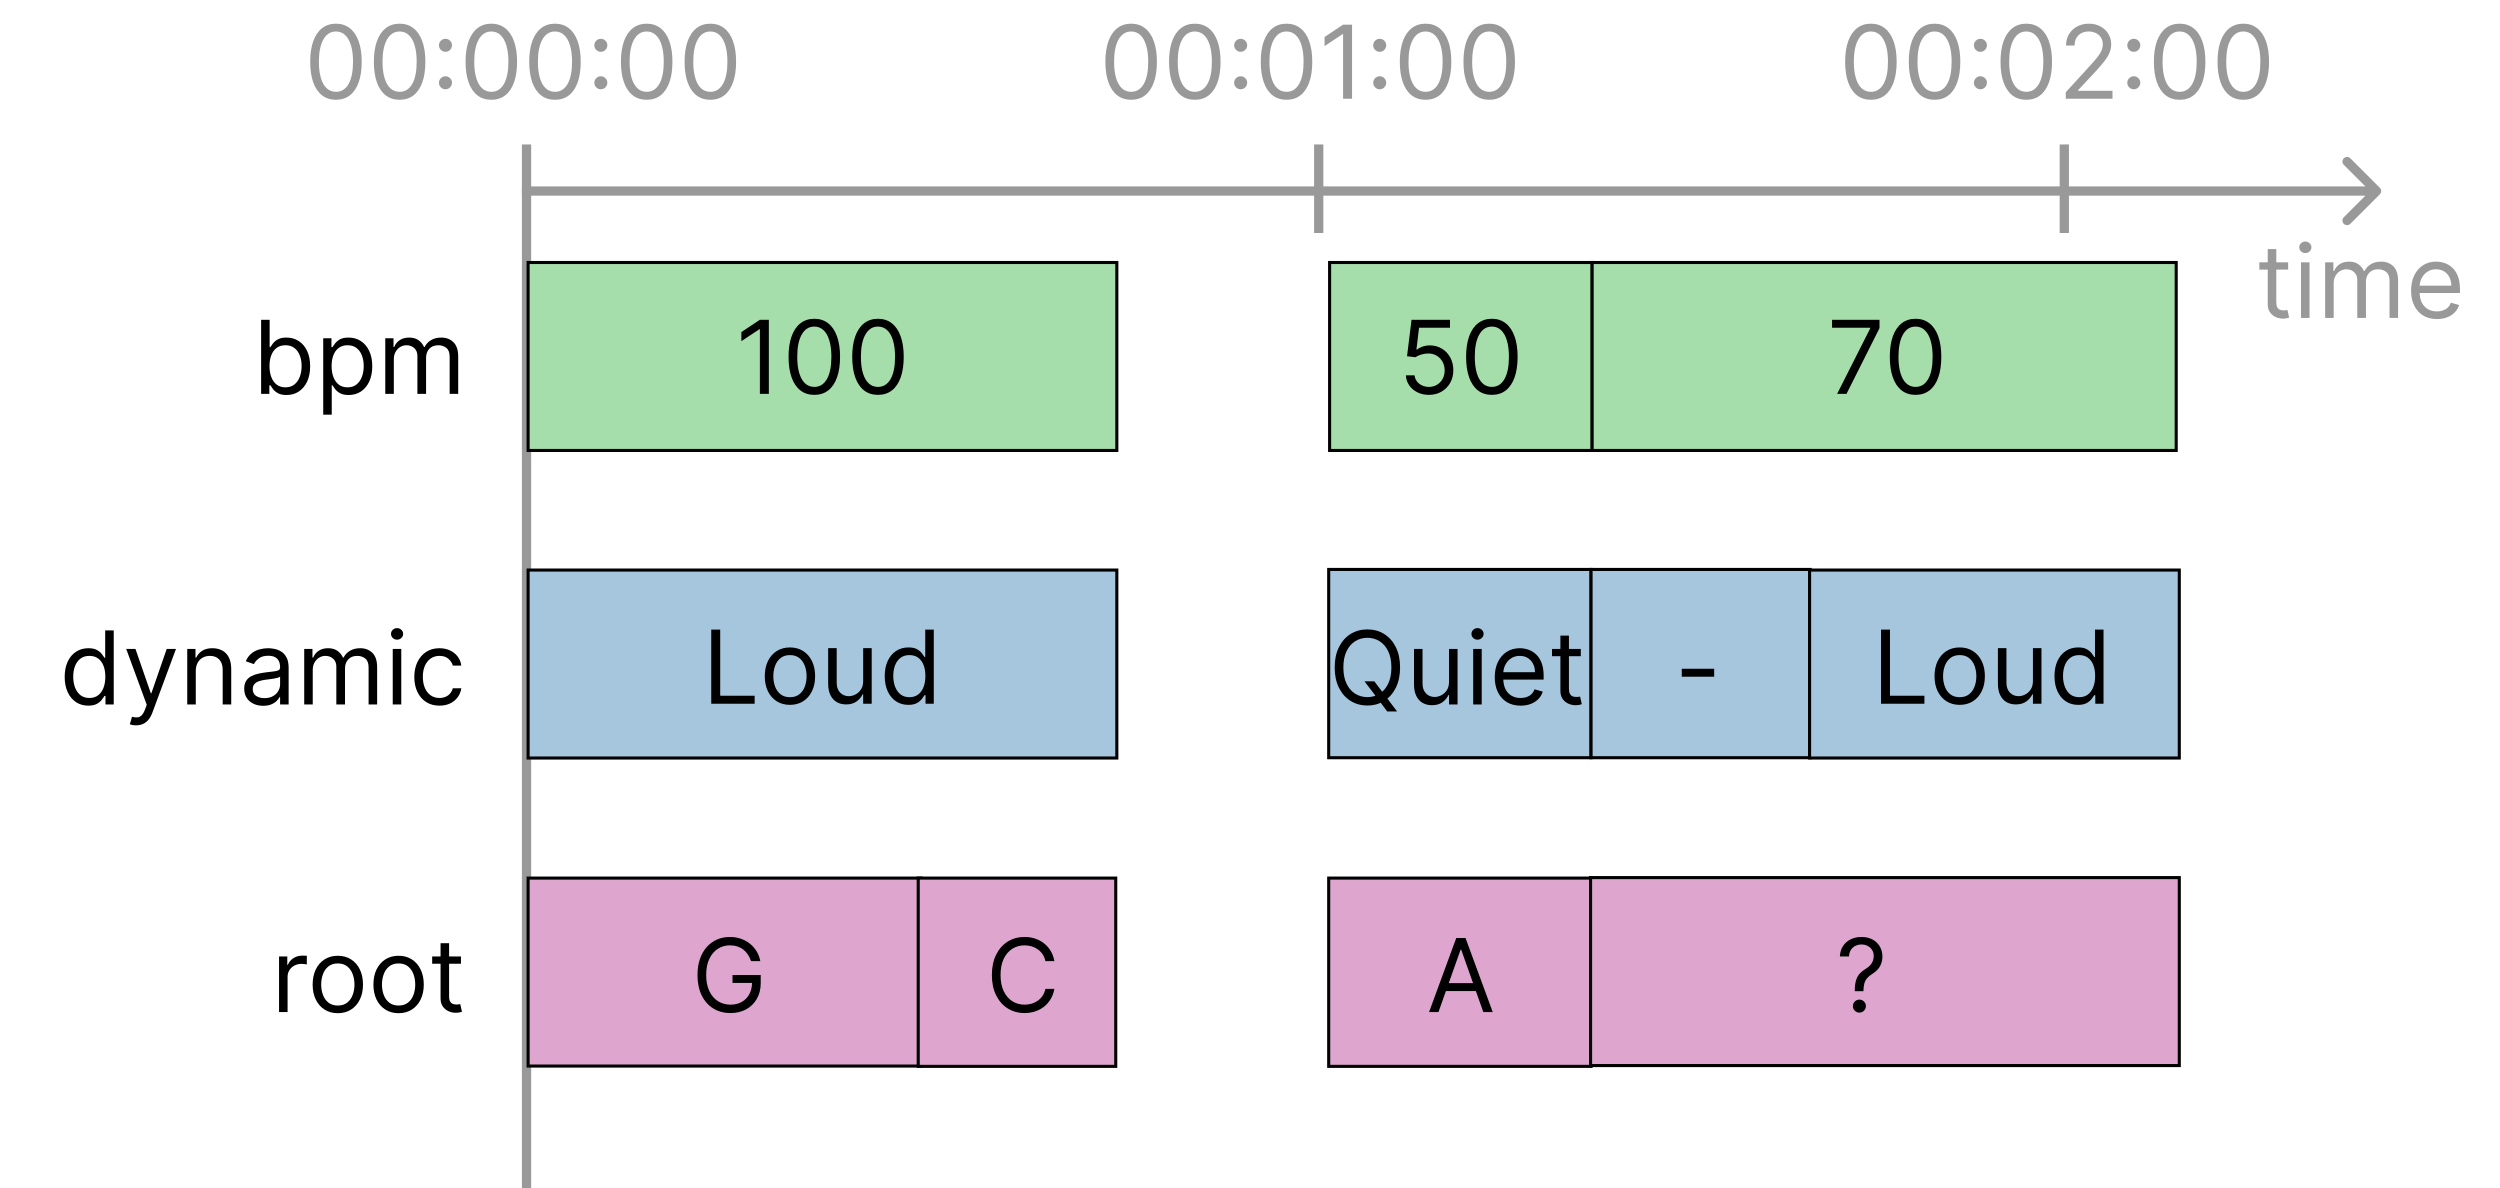 <svg width="810" height="385" viewBox="0 0 810 385" fill="none" xmlns="http://www.w3.org/2000/svg">
<path d="M771.061 62.963C771.646 62.377 771.646 61.427 771.061 60.841L761.515 51.295C760.929 50.71 759.979 50.71 759.393 51.295C758.808 51.881 758.808 52.831 759.393 53.417L767.879 61.902L759.393 70.387C758.808 70.973 758.808 71.923 759.393 72.509C759.979 73.094 760.929 73.094 761.515 72.509L771.061 62.963ZM169.098 63.402L770 63.402V60.402L169.098 60.402V63.402Z" fill="#999999"/>
<path d="M741.359 85V87.344H732.031V85H741.359ZM734.75 80.688H737.516V97.844C737.516 98.625 737.629 99.211 737.855 99.602C738.09 99.984 738.387 100.242 738.746 100.375C739.113 100.5 739.5 100.562 739.906 100.562C740.211 100.562 740.461 100.547 740.656 100.516C740.852 100.477 741.008 100.445 741.125 100.422L741.688 102.906C741.5 102.977 741.238 103.047 740.902 103.117C740.566 103.195 740.141 103.234 739.625 103.234C738.844 103.234 738.078 103.066 737.328 102.73C736.586 102.395 735.969 101.883 735.477 101.195C734.992 100.508 734.75 99.641 734.75 98.594V80.688ZM745.52 103V85H748.285V103H745.52ZM746.926 82C746.387 82 745.922 81.816 745.531 81.449C745.148 81.082 744.957 80.641 744.957 80.125C744.957 79.609 745.148 79.168 745.531 78.801C745.922 78.434 746.387 78.25 746.926 78.25C747.465 78.25 747.926 78.434 748.309 78.801C748.699 79.168 748.895 79.609 748.895 80.125C748.895 80.641 748.699 81.082 748.309 81.449C747.926 81.816 747.465 82 746.926 82ZM753.351 103V85H756.022V87.812H756.257C756.632 86.852 757.237 86.106 758.073 85.574C758.909 85.035 759.913 84.766 761.085 84.766C762.272 84.766 763.261 85.035 764.05 85.574C764.847 86.106 765.468 86.852 765.913 87.812H766.101C766.562 86.883 767.253 86.144 768.175 85.598C769.097 85.043 770.202 84.766 771.491 84.766C773.101 84.766 774.417 85.269 775.44 86.277C776.464 87.277 776.976 88.836 776.976 90.953V103H774.21V90.953C774.21 89.625 773.847 88.676 773.12 88.106C772.394 87.535 771.538 87.25 770.554 87.25C769.288 87.25 768.308 87.633 767.612 88.398C766.917 89.156 766.569 90.117 766.569 91.281V103H763.757V90.672C763.757 89.648 763.425 88.824 762.761 88.199C762.097 87.566 761.241 87.25 760.194 87.25C759.476 87.25 758.804 87.441 758.179 87.824C757.562 88.207 757.062 88.738 756.679 89.418C756.304 90.09 756.116 90.867 756.116 91.75V103H753.351ZM789.579 103.375C787.845 103.375 786.349 102.992 785.091 102.227C783.841 101.453 782.876 100.375 782.196 98.992C781.524 97.602 781.188 95.984 781.188 94.141C781.188 92.297 781.524 90.672 782.196 89.266C782.876 87.852 783.821 86.75 785.032 85.961C786.251 85.164 787.673 84.766 789.298 84.766C790.235 84.766 791.161 84.922 792.075 85.234C792.989 85.547 793.821 86.055 794.571 86.758C795.321 87.453 795.919 88.375 796.364 89.523C796.81 90.672 797.032 92.086 797.032 93.766V94.938H783.157V92.547H794.22C794.22 91.531 794.017 90.625 793.61 89.828C793.212 89.031 792.642 88.402 791.899 87.941C791.165 87.481 790.298 87.25 789.298 87.25C788.196 87.25 787.243 87.523 786.438 88.07C785.642 88.609 785.028 89.312 784.599 90.18C784.169 91.047 783.954 91.977 783.954 92.969V94.562C783.954 95.922 784.188 97.074 784.657 98.019C785.134 98.957 785.794 99.672 786.638 100.164C787.481 100.648 788.462 100.891 789.579 100.891C790.306 100.891 790.962 100.789 791.548 100.586C792.142 100.375 792.653 100.063 793.083 99.648C793.513 99.227 793.845 98.703 794.079 98.078L796.751 98.828C796.47 99.734 795.997 100.531 795.333 101.219C794.669 101.898 793.849 102.43 792.872 102.812C791.896 103.188 790.798 103.375 789.579 103.375Z" fill="#999999"/>
<path d="M108.85 32.328C107.084 32.328 105.58 31.848 104.338 30.887C103.096 29.918 102.146 28.516 101.49 26.68C100.834 24.836 100.506 22.609 100.506 20C100.506 17.406 100.834 15.191 101.49 13.355C102.154 11.512 103.107 10.105 104.35 9.137C105.6 8.16 107.1 7.672 108.85 7.672C110.6 7.672 112.096 8.16 113.338 9.137C114.588 10.105 115.541 11.512 116.197 13.355C116.861 15.191 117.193 17.406 117.193 20C117.193 22.609 116.865 24.836 116.209 26.68C115.553 28.516 114.604 29.918 113.361 30.887C112.119 31.848 110.615 32.328 108.85 32.328ZM108.85 29.75C110.6 29.75 111.959 28.906 112.928 27.219C113.896 25.531 114.381 23.125 114.381 20C114.381 17.922 114.158 16.152 113.713 14.691C113.275 13.23 112.643 12.117 111.814 11.352C110.994 10.586 110.006 10.203 108.85 10.203C107.115 10.203 105.76 11.059 104.783 12.77C103.807 14.473 103.318 16.883 103.318 20C103.318 22.078 103.537 23.844 103.975 25.297C104.412 26.75 105.041 27.855 105.861 28.613C106.689 29.371 107.686 29.75 108.85 29.75ZM129.475 32.328C127.709 32.328 126.205 31.848 124.963 30.887C123.721 29.918 122.771 28.516 122.115 26.68C121.459 24.836 121.131 22.609 121.131 20C121.131 17.406 121.459 15.191 122.115 13.355C122.779 11.512 123.732 10.105 124.975 9.137C126.225 8.16 127.725 7.672 129.475 7.672C131.225 7.672 132.721 8.16 133.963 9.137C135.213 10.105 136.166 11.512 136.822 13.355C137.486 15.191 137.818 17.406 137.818 20C137.818 22.609 137.49 24.836 136.834 26.68C136.178 28.516 135.229 29.918 133.986 30.887C132.744 31.848 131.24 32.328 129.475 32.328ZM129.475 29.75C131.225 29.75 132.584 28.906 133.553 27.219C134.521 25.531 135.006 23.125 135.006 20C135.006 17.922 134.783 16.152 134.338 14.691C133.9 13.23 133.268 12.117 132.439 11.352C131.619 10.586 130.631 10.203 129.475 10.203C127.74 10.203 126.385 11.059 125.408 12.77C124.432 14.473 123.943 16.883 123.943 20C123.943 22.078 124.162 23.844 124.6 25.297C125.037 26.75 125.666 27.855 126.486 28.613C127.314 29.371 128.311 29.75 129.475 29.75ZM144.334 28.93C143.756 28.93 143.26 28.723 142.846 28.309C142.432 27.895 142.225 27.398 142.225 26.82C142.225 26.242 142.432 25.746 142.846 25.332C143.26 24.918 143.756 24.711 144.334 24.711C144.912 24.711 145.408 24.918 145.822 25.332C146.236 25.746 146.443 26.242 146.443 26.82C146.443 27.203 146.346 27.555 146.15 27.875C145.963 28.195 145.709 28.453 145.389 28.648C145.076 28.836 144.725 28.93 144.334 28.93ZM144.334 16.789C143.756 16.789 143.26 16.582 142.846 16.168C142.432 15.754 142.225 15.258 142.225 14.68C142.225 14.102 142.432 13.605 142.846 13.191C143.26 12.777 143.756 12.57 144.334 12.57C144.912 12.57 145.408 12.777 145.822 13.191C146.236 13.605 146.443 14.102 146.443 14.68C146.443 15.062 146.346 15.414 146.15 15.734C145.963 16.055 145.709 16.312 145.389 16.508C145.076 16.695 144.725 16.789 144.334 16.789ZM159.188 32.328C157.422 32.328 155.918 31.848 154.676 30.887C153.434 29.918 152.484 28.516 151.828 26.68C151.172 24.836 150.844 22.609 150.844 20C150.844 17.406 151.172 15.191 151.828 13.355C152.492 11.512 153.445 10.105 154.688 9.137C155.938 8.16 157.438 7.672 159.188 7.672C160.938 7.672 162.434 8.16 163.676 9.137C164.926 10.105 165.879 11.512 166.535 13.355C167.199 15.191 167.531 17.406 167.531 20C167.531 22.609 167.203 24.836 166.547 26.68C165.891 28.516 164.941 29.918 163.699 30.887C162.457 31.848 160.953 32.328 159.188 32.328ZM159.188 29.75C160.938 29.75 162.297 28.906 163.266 27.219C164.234 25.531 164.719 23.125 164.719 20C164.719 17.922 164.496 16.152 164.051 14.691C163.613 13.23 162.98 12.117 162.152 11.352C161.332 10.586 160.344 10.203 159.188 10.203C157.453 10.203 156.098 11.059 155.121 12.77C154.145 14.473 153.656 16.883 153.656 20C153.656 22.078 153.875 23.844 154.313 25.297C154.75 26.75 155.379 27.855 156.199 28.613C157.027 29.371 158.023 29.75 159.188 29.75ZM179.812 32.328C178.047 32.328 176.543 31.848 175.301 30.887C174.059 29.918 173.109 28.516 172.453 26.68C171.797 24.836 171.469 22.609 171.469 20C171.469 17.406 171.797 15.191 172.453 13.355C173.117 11.512 174.07 10.105 175.313 9.137C176.563 8.16 178.063 7.672 179.812 7.672C181.563 7.672 183.059 8.16 184.301 9.137C185.551 10.105 186.504 11.512 187.16 13.355C187.824 15.191 188.156 17.406 188.156 20C188.156 22.609 187.828 24.836 187.172 26.68C186.516 28.516 185.566 29.918 184.324 30.887C183.082 31.848 181.578 32.328 179.812 32.328ZM179.812 29.75C181.563 29.75 182.922 28.906 183.891 27.219C184.859 25.531 185.344 23.125 185.344 20C185.344 17.922 185.121 16.152 184.676 14.691C184.238 13.23 183.605 12.117 182.777 11.352C181.957 10.586 180.969 10.203 179.812 10.203C178.078 10.203 176.723 11.059 175.746 12.77C174.77 14.473 174.281 16.883 174.281 20C174.281 22.078 174.5 23.844 174.938 25.297C175.375 26.75 176.004 27.855 176.824 28.613C177.652 29.371 178.648 29.75 179.812 29.75ZM194.672 28.93C194.094 28.93 193.598 28.723 193.184 28.309C192.77 27.895 192.563 27.398 192.563 26.82C192.563 26.242 192.77 25.746 193.184 25.332C193.598 24.918 194.094 24.711 194.672 24.711C195.25 24.711 195.746 24.918 196.16 25.332C196.574 25.746 196.781 26.242 196.781 26.82C196.781 27.203 196.684 27.555 196.488 27.875C196.301 28.195 196.047 28.453 195.727 28.648C195.414 28.836 195.063 28.93 194.672 28.93ZM194.672 16.789C194.094 16.789 193.598 16.582 193.184 16.168C192.77 15.754 192.563 15.258 192.563 14.68C192.563 14.102 192.77 13.605 193.184 13.191C193.598 12.777 194.094 12.57 194.672 12.57C195.25 12.57 195.746 12.777 196.16 13.191C196.574 13.605 196.781 14.102 196.781 14.68C196.781 15.062 196.684 15.414 196.488 15.734C196.301 16.055 196.047 16.312 195.727 16.508C195.414 16.695 195.063 16.789 194.672 16.789ZM209.525 32.328C207.76 32.328 206.256 31.848 205.014 30.887C203.771 29.918 202.822 28.516 202.166 26.68C201.51 24.836 201.182 22.609 201.182 20C201.182 17.406 201.51 15.191 202.166 13.355C202.83 11.512 203.783 10.105 205.025 9.137C206.275 8.16 207.775 7.672 209.525 7.672C211.275 7.672 212.771 8.16 214.014 9.137C215.264 10.105 216.217 11.512 216.873 13.355C217.537 15.191 217.869 17.406 217.869 20C217.869 22.609 217.541 24.836 216.885 26.68C216.229 28.516 215.279 29.918 214.037 30.887C212.795 31.848 211.291 32.328 209.525 32.328ZM209.525 29.75C211.275 29.75 212.635 28.906 213.604 27.219C214.572 25.531 215.057 23.125 215.057 20C215.057 17.922 214.834 16.152 214.389 14.691C213.951 13.23 213.318 12.117 212.49 11.352C211.67 10.586 210.682 10.203 209.525 10.203C207.791 10.203 206.436 11.059 205.459 12.77C204.482 14.473 203.994 16.883 203.994 20C203.994 22.078 204.213 23.844 204.65 25.297C205.088 26.75 205.717 27.855 206.537 28.613C207.365 29.371 208.361 29.75 209.525 29.75ZM230.15 32.328C228.385 32.328 226.881 31.848 225.639 30.887C224.396 29.918 223.447 28.516 222.791 26.68C222.135 24.836 221.807 22.609 221.807 20C221.807 17.406 222.135 15.191 222.791 13.355C223.455 11.512 224.408 10.105 225.65 9.137C226.9 8.16 228.4 7.672 230.15 7.672C231.9 7.672 233.396 8.16 234.639 9.137C235.889 10.105 236.842 11.512 237.498 13.355C238.162 15.191 238.494 17.406 238.494 20C238.494 22.609 238.166 24.836 237.51 26.68C236.854 28.516 235.904 29.918 234.662 30.887C233.42 31.848 231.916 32.328 230.15 32.328ZM230.15 29.75C231.9 29.75 233.26 28.906 234.229 27.219C235.197 25.531 235.682 23.125 235.682 20C235.682 17.922 235.459 16.152 235.014 14.691C234.576 13.23 233.943 12.117 233.115 11.352C232.295 10.586 231.307 10.203 230.15 10.203C228.416 10.203 227.061 11.059 226.084 12.77C225.107 14.473 224.619 16.883 224.619 20C224.619 22.078 224.838 23.844 225.275 25.297C225.713 26.75 226.342 27.855 227.162 28.613C227.99 29.371 228.986 29.75 230.15 29.75Z" fill="#999999"/>
<path d="M366.492 32.328C364.727 32.328 363.223 31.848 361.98 30.887C360.738 29.918 359.789 28.516 359.133 26.68C358.477 24.836 358.148 22.609 358.148 20C358.148 17.406 358.477 15.191 359.133 13.355C359.797 11.512 360.75 10.105 361.992 9.137C363.242 8.16 364.742 7.672 366.492 7.672C368.242 7.672 369.738 8.16 370.98 9.137C372.23 10.105 373.184 11.512 373.84 13.355C374.504 15.191 374.836 17.406 374.836 20C374.836 22.609 374.508 24.836 373.852 26.68C373.195 28.516 372.246 29.918 371.004 30.887C369.762 31.848 368.258 32.328 366.492 32.328ZM366.492 29.75C368.242 29.75 369.602 28.906 370.57 27.219C371.539 25.531 372.023 23.125 372.023 20C372.023 17.922 371.801 16.152 371.355 14.691C370.918 13.23 370.285 12.117 369.457 11.352C368.637 10.586 367.648 10.203 366.492 10.203C364.758 10.203 363.402 11.059 362.426 12.77C361.449 14.473 360.961 16.883 360.961 20C360.961 22.078 361.18 23.844 361.617 25.297C362.055 26.75 362.684 27.855 363.504 28.613C364.332 29.371 365.328 29.75 366.492 29.75ZM387.117 32.328C385.352 32.328 383.848 31.848 382.605 30.887C381.363 29.918 380.414 28.516 379.758 26.68C379.102 24.836 378.773 22.609 378.773 20C378.773 17.406 379.102 15.191 379.758 13.355C380.422 11.512 381.375 10.105 382.617 9.137C383.867 8.16 385.367 7.672 387.117 7.672C388.867 7.672 390.363 8.16 391.605 9.137C392.855 10.105 393.809 11.512 394.465 13.355C395.129 15.191 395.461 17.406 395.461 20C395.461 22.609 395.133 24.836 394.477 26.68C393.82 28.516 392.871 29.918 391.629 30.887C390.387 31.848 388.883 32.328 387.117 32.328ZM387.117 29.75C388.867 29.75 390.227 28.906 391.195 27.219C392.164 25.531 392.648 23.125 392.648 20C392.648 17.922 392.426 16.152 391.98 14.691C391.543 13.23 390.91 12.117 390.082 11.352C389.262 10.586 388.273 10.203 387.117 10.203C385.383 10.203 384.027 11.059 383.051 12.77C382.074 14.473 381.586 16.883 381.586 20C381.586 22.078 381.805 23.844 382.242 25.297C382.68 26.75 383.309 27.855 384.129 28.613C384.957 29.371 385.953 29.75 387.117 29.75ZM401.977 28.93C401.398 28.93 400.902 28.723 400.488 28.309C400.074 27.895 399.867 27.398 399.867 26.82C399.867 26.242 400.074 25.746 400.488 25.332C400.902 24.918 401.398 24.711 401.977 24.711C402.555 24.711 403.051 24.918 403.465 25.332C403.879 25.746 404.086 26.242 404.086 26.82C404.086 27.203 403.988 27.555 403.793 27.875C403.605 28.195 403.352 28.453 403.031 28.648C402.719 28.836 402.367 28.93 401.977 28.93ZM401.977 16.789C401.398 16.789 400.902 16.582 400.488 16.168C400.074 15.754 399.867 15.258 399.867 14.68C399.867 14.102 400.074 13.605 400.488 13.191C400.902 12.777 401.398 12.57 401.977 12.57C402.555 12.57 403.051 12.777 403.465 13.191C403.879 13.605 404.086 14.102 404.086 14.68C404.086 15.062 403.988 15.414 403.793 15.734C403.605 16.055 403.352 16.312 403.031 16.508C402.719 16.695 402.367 16.789 401.977 16.789ZM416.83 32.328C415.064 32.328 413.561 31.848 412.318 30.887C411.076 29.918 410.127 28.516 409.471 26.68C408.814 24.836 408.486 22.609 408.486 20C408.486 17.406 408.814 15.191 409.471 13.355C410.135 11.512 411.088 10.105 412.33 9.137C413.58 8.16 415.08 7.672 416.83 7.672C418.58 7.672 420.076 8.16 421.318 9.137C422.568 10.105 423.521 11.512 424.178 13.355C424.842 15.191 425.174 17.406 425.174 20C425.174 22.609 424.846 24.836 424.189 26.68C423.533 28.516 422.584 29.918 421.342 30.887C420.1 31.848 418.596 32.328 416.83 32.328ZM416.83 29.75C418.58 29.75 419.939 28.906 420.908 27.219C421.877 25.531 422.361 23.125 422.361 20C422.361 17.922 422.139 16.152 421.693 14.691C421.256 13.23 420.623 12.117 419.795 11.352C418.975 10.586 417.986 10.203 416.83 10.203C415.096 10.203 413.74 11.059 412.764 12.77C411.787 14.473 411.299 16.883 411.299 20C411.299 22.078 411.518 23.844 411.955 25.297C412.393 26.75 413.021 27.855 413.842 28.613C414.67 29.371 415.666 29.75 416.83 29.75ZM438.064 8V32H435.158V11.047H435.018L429.158 14.938V11.984L435.158 8H438.064ZM447.029 28.93C446.451 28.93 445.955 28.723 445.541 28.309C445.127 27.895 444.92 27.398 444.92 26.82C444.92 26.242 445.127 25.746 445.541 25.332C445.955 24.918 446.451 24.711 447.029 24.711C447.607 24.711 448.104 24.918 448.518 25.332C448.932 25.746 449.139 26.242 449.139 26.82C449.139 27.203 449.041 27.555 448.846 27.875C448.658 28.195 448.404 28.453 448.084 28.648C447.771 28.836 447.42 28.93 447.029 28.93ZM447.029 16.789C446.451 16.789 445.955 16.582 445.541 16.168C445.127 15.754 444.92 15.258 444.92 14.68C444.92 14.102 445.127 13.605 445.541 13.191C445.955 12.777 446.451 12.57 447.029 12.57C447.607 12.57 448.104 12.777 448.518 13.191C448.932 13.605 449.139 14.102 449.139 14.68C449.139 15.062 449.041 15.414 448.846 15.734C448.658 16.055 448.404 16.312 448.084 16.508C447.771 16.695 447.42 16.789 447.029 16.789ZM461.883 32.328C460.117 32.328 458.613 31.848 457.371 30.887C456.129 29.918 455.18 28.516 454.523 26.68C453.867 24.836 453.539 22.609 453.539 20C453.539 17.406 453.867 15.191 454.523 13.355C455.188 11.512 456.141 10.105 457.383 9.137C458.633 8.16 460.133 7.672 461.883 7.672C463.633 7.672 465.129 8.16 466.371 9.137C467.621 10.105 468.574 11.512 469.23 13.355C469.895 15.191 470.227 17.406 470.227 20C470.227 22.609 469.898 24.836 469.242 26.68C468.586 28.516 467.637 29.918 466.395 30.887C465.152 31.848 463.648 32.328 461.883 32.328ZM461.883 29.75C463.633 29.75 464.992 28.906 465.961 27.219C466.93 25.531 467.414 23.125 467.414 20C467.414 17.922 467.191 16.152 466.746 14.691C466.309 13.23 465.676 12.117 464.848 11.352C464.027 10.586 463.039 10.203 461.883 10.203C460.148 10.203 458.793 11.059 457.816 12.77C456.84 14.473 456.352 16.883 456.352 20C456.352 22.078 456.57 23.844 457.008 25.297C457.445 26.75 458.074 27.855 458.895 28.613C459.723 29.371 460.719 29.75 461.883 29.75ZM482.508 32.328C480.742 32.328 479.238 31.848 477.996 30.887C476.754 29.918 475.805 28.516 475.148 26.68C474.492 24.836 474.164 22.609 474.164 20C474.164 17.406 474.492 15.191 475.148 13.355C475.813 11.512 476.766 10.105 478.008 9.137C479.258 8.16 480.758 7.672 482.508 7.672C484.258 7.672 485.754 8.16 486.996 9.137C488.246 10.105 489.199 11.512 489.855 13.355C490.52 15.191 490.852 17.406 490.852 20C490.852 22.609 490.523 24.836 489.867 26.68C489.211 28.516 488.262 29.918 487.02 30.887C485.777 31.848 484.273 32.328 482.508 32.328ZM482.508 29.75C484.258 29.75 485.617 28.906 486.586 27.219C487.555 25.531 488.039 23.125 488.039 20C488.039 17.922 487.816 16.152 487.371 14.691C486.934 13.23 486.301 12.117 485.473 11.352C484.652 10.586 483.664 10.203 482.508 10.203C480.773 10.203 479.418 11.059 478.441 12.77C477.465 14.473 476.977 16.883 476.977 20C476.977 22.078 477.195 23.844 477.633 25.297C478.07 26.75 478.699 27.855 479.52 28.613C480.348 29.371 481.344 29.75 482.508 29.75Z" fill="#999999"/>
<path d="M606.172 32.328C604.406 32.328 602.902 31.848 601.66 30.887C600.418 29.918 599.469 28.516 598.813 26.68C598.156 24.836 597.828 22.609 597.828 20C597.828 17.406 598.156 15.191 598.813 13.355C599.477 11.512 600.43 10.105 601.672 9.137C602.922 8.16 604.422 7.672 606.172 7.672C607.922 7.672 609.418 8.16 610.66 9.137C611.91 10.105 612.863 11.512 613.52 13.355C614.184 15.191 614.516 17.406 614.516 20C614.516 22.609 614.188 24.836 613.531 26.68C612.875 28.516 611.926 29.918 610.684 30.887C609.441 31.848 607.938 32.328 606.172 32.328ZM606.172 29.75C607.922 29.75 609.281 28.906 610.25 27.219C611.219 25.531 611.703 23.125 611.703 20C611.703 17.922 611.48 16.152 611.035 14.691C610.598 13.23 609.965 12.117 609.137 11.352C608.316 10.586 607.328 10.203 606.172 10.203C604.438 10.203 603.082 11.059 602.105 12.77C601.129 14.473 600.641 16.883 600.641 20C600.641 22.078 600.859 23.844 601.297 25.297C601.734 26.75 602.363 27.855 603.184 28.613C604.012 29.371 605.008 29.75 606.172 29.75ZM626.797 32.328C625.031 32.328 623.527 31.848 622.285 30.887C621.043 29.918 620.094 28.516 619.438 26.68C618.781 24.836 618.453 22.609 618.453 20C618.453 17.406 618.781 15.191 619.438 13.355C620.102 11.512 621.055 10.105 622.297 9.137C623.547 8.16 625.047 7.672 626.797 7.672C628.547 7.672 630.043 8.16 631.285 9.137C632.535 10.105 633.488 11.512 634.145 13.355C634.809 15.191 635.141 17.406 635.141 20C635.141 22.609 634.813 24.836 634.156 26.68C633.5 28.516 632.551 29.918 631.309 30.887C630.066 31.848 628.563 32.328 626.797 32.328ZM626.797 29.75C628.547 29.75 629.906 28.906 630.875 27.219C631.844 25.531 632.328 23.125 632.328 20C632.328 17.922 632.105 16.152 631.66 14.691C631.223 13.23 630.59 12.117 629.762 11.352C628.941 10.586 627.953 10.203 626.797 10.203C625.063 10.203 623.707 11.059 622.73 12.77C621.754 14.473 621.266 16.883 621.266 20C621.266 22.078 621.484 23.844 621.922 25.297C622.359 26.75 622.988 27.855 623.809 28.613C624.637 29.371 625.633 29.75 626.797 29.75ZM641.656 28.93C641.078 28.93 640.582 28.723 640.168 28.309C639.754 27.895 639.547 27.398 639.547 26.82C639.547 26.242 639.754 25.746 640.168 25.332C640.582 24.918 641.078 24.711 641.656 24.711C642.234 24.711 642.73 24.918 643.145 25.332C643.559 25.746 643.766 26.242 643.766 26.82C643.766 27.203 643.668 27.555 643.473 27.875C643.285 28.195 643.031 28.453 642.711 28.648C642.398 28.836 642.047 28.93 641.656 28.93ZM641.656 16.789C641.078 16.789 640.582 16.582 640.168 16.168C639.754 15.754 639.547 15.258 639.547 14.68C639.547 14.102 639.754 13.605 640.168 13.191C640.582 12.777 641.078 12.57 641.656 12.57C642.234 12.57 642.73 12.777 643.145 13.191C643.559 13.605 643.766 14.102 643.766 14.68C643.766 15.062 643.668 15.414 643.473 15.734C643.285 16.055 643.031 16.312 642.711 16.508C642.398 16.695 642.047 16.789 641.656 16.789ZM656.51 32.328C654.744 32.328 653.24 31.848 651.998 30.887C650.756 29.918 649.807 28.516 649.15 26.68C648.494 24.836 648.166 22.609 648.166 20C648.166 17.406 648.494 15.191 649.15 13.355C649.814 11.512 650.768 10.105 652.01 9.137C653.26 8.16 654.76 7.672 656.51 7.672C658.26 7.672 659.756 8.16 660.998 9.137C662.248 10.105 663.201 11.512 663.857 13.355C664.521 15.191 664.854 17.406 664.854 20C664.854 22.609 664.525 24.836 663.869 26.68C663.213 28.516 662.264 29.918 661.021 30.887C659.779 31.848 658.275 32.328 656.51 32.328ZM656.51 29.75C658.26 29.75 659.619 28.906 660.588 27.219C661.557 25.531 662.041 23.125 662.041 20C662.041 17.922 661.818 16.152 661.373 14.691C660.936 13.23 660.303 12.117 659.475 11.352C658.654 10.586 657.666 10.203 656.51 10.203C654.775 10.203 653.42 11.059 652.443 12.77C651.467 14.473 650.979 16.883 650.979 20C650.979 22.078 651.197 23.844 651.635 25.297C652.072 26.75 652.701 27.855 653.521 28.613C654.35 29.371 655.346 29.75 656.51 29.75ZM669.307 32V29.891L677.229 21.219C678.158 20.203 678.924 19.32 679.525 18.57C680.127 17.812 680.572 17.102 680.861 16.438C681.158 15.766 681.307 15.062 681.307 14.328C681.307 13.484 681.104 12.754 680.697 12.137C680.299 11.52 679.752 11.043 679.057 10.707C678.361 10.371 677.58 10.203 676.713 10.203C675.791 10.203 674.986 10.395 674.299 10.777C673.619 11.152 673.092 11.68 672.717 12.359C672.35 13.039 672.166 13.836 672.166 14.75H669.4C669.4 13.344 669.725 12.109 670.373 11.047C671.021 9.984 671.904 9.156 673.021 8.562C674.146 7.969 675.408 7.672 676.807 7.672C678.213 7.672 679.459 7.969 680.545 8.562C681.631 9.156 682.482 9.957 683.1 10.965C683.717 11.973 684.025 13.094 684.025 14.328C684.025 15.211 683.865 16.074 683.545 16.918C683.232 17.754 682.686 18.688 681.904 19.719C681.131 20.742 680.057 21.992 678.682 23.469L673.291 29.234V29.422H684.447V32H669.307ZM691.35 28.93C690.771 28.93 690.275 28.723 689.861 28.309C689.447 27.895 689.24 27.398 689.24 26.82C689.24 26.242 689.447 25.746 689.861 25.332C690.275 24.918 690.771 24.711 691.35 24.711C691.928 24.711 692.424 24.918 692.838 25.332C693.252 25.746 693.459 26.242 693.459 26.82C693.459 27.203 693.361 27.555 693.166 27.875C692.979 28.195 692.725 28.453 692.404 28.648C692.092 28.836 691.74 28.93 691.35 28.93ZM691.35 16.789C690.771 16.789 690.275 16.582 689.861 16.168C689.447 15.754 689.24 15.258 689.24 14.68C689.24 14.102 689.447 13.605 689.861 13.191C690.275 12.777 690.771 12.57 691.35 12.57C691.928 12.57 692.424 12.777 692.838 13.191C693.252 13.605 693.459 14.102 693.459 14.68C693.459 15.062 693.361 15.414 693.166 15.734C692.979 16.055 692.725 16.312 692.404 16.508C692.092 16.695 691.74 16.789 691.35 16.789ZM706.203 32.328C704.438 32.328 702.934 31.848 701.691 30.887C700.449 29.918 699.5 28.516 698.844 26.68C698.188 24.836 697.859 22.609 697.859 20C697.859 17.406 698.188 15.191 698.844 13.355C699.508 11.512 700.461 10.105 701.703 9.137C702.953 8.16 704.453 7.672 706.203 7.672C707.953 7.672 709.449 8.16 710.691 9.137C711.941 10.105 712.895 11.512 713.551 13.355C714.215 15.191 714.547 17.406 714.547 20C714.547 22.609 714.219 24.836 713.563 26.68C712.906 28.516 711.957 29.918 710.715 30.887C709.473 31.848 707.969 32.328 706.203 32.328ZM706.203 29.75C707.953 29.75 709.313 28.906 710.281 27.219C711.25 25.531 711.734 23.125 711.734 20C711.734 17.922 711.512 16.152 711.066 14.691C710.629 13.23 709.996 12.117 709.168 11.352C708.348 10.586 707.359 10.203 706.203 10.203C704.469 10.203 703.113 11.059 702.137 12.77C701.16 14.473 700.672 16.883 700.672 20C700.672 22.078 700.891 23.844 701.328 25.297C701.766 26.75 702.395 27.855 703.215 28.613C704.043 29.371 705.039 29.75 706.203 29.75ZM726.828 32.328C725.063 32.328 723.559 31.848 722.316 30.887C721.074 29.918 720.125 28.516 719.469 26.68C718.813 24.836 718.484 22.609 718.484 20C718.484 17.406 718.813 15.191 719.469 13.355C720.133 11.512 721.086 10.105 722.328 9.137C723.578 8.16 725.078 7.672 726.828 7.672C728.578 7.672 730.074 8.16 731.316 9.137C732.566 10.105 733.52 11.512 734.176 13.355C734.84 15.191 735.172 17.406 735.172 20C735.172 22.609 734.844 24.836 734.188 26.68C733.531 28.516 732.582 29.918 731.34 30.887C730.098 31.848 728.594 32.328 726.828 32.328ZM726.828 29.75C728.578 29.75 729.938 28.906 730.906 27.219C731.875 25.531 732.359 23.125 732.359 20C732.359 17.922 732.137 16.152 731.691 14.691C731.254 13.23 730.621 12.117 729.793 11.352C728.973 10.586 727.984 10.203 726.828 10.203C725.094 10.203 723.738 11.059 722.762 12.77C721.785 14.473 721.297 16.883 721.297 20C721.297 22.078 721.516 23.844 721.953 25.297C722.391 26.75 723.02 27.855 723.84 28.613C724.668 29.371 725.664 29.75 726.828 29.75Z" fill="#999999"/>
<line x1="427.265" y1="46.804" x2="427.265" y2="75.49" stroke="#999999" stroke-width="3"/>
<line x1="668.833" y1="46.804" x2="668.833" y2="75.49" stroke="#999999" stroke-width="3"/>
<line x1="170.598" y1="46.804" x2="170.598" y2="385" stroke="#999999" stroke-width="3"/>
<rect x="171.108" y="85.049" width="190.745" height="60.902" fill="#A6DEAB" stroke="black"/>
<rect x="171.108" y="184.696" width="190.745" height="60.902" fill="#A6C6DE" stroke="black"/>
<rect x="430.5" y="184.5" width="85" height="61" fill="#A6C6DE" stroke="black"/>
<rect x="171.108" y="284.5" width="127.333" height="60.902" fill="#DEA6CE" stroke="black"/>
<rect x="297.5" y="284.5" width="64" height="61" fill="#DEA6CE" stroke="black"/>
<rect x="430.5" y="284.5" width="85" height="61" fill="#DEA6CE" stroke="black"/>
<rect x="515.343" y="284.343" width="190.745" height="60.902" fill="#DEA6CE" stroke="black"/>
<rect x="430.794" y="85.049" width="85.059" height="60.902" fill="#A6DEAB" stroke="black"/>
<rect x="515.853" y="85.049" width="189.235" height="60.902" fill="#A6DEAB" stroke="black"/>
<path d="M249.107 103.608V127.608H246.201V106.655H246.061L240.201 110.545V107.592L246.201 103.608H249.107ZM263.838 127.936C262.072 127.936 260.568 127.455 259.326 126.495C258.084 125.526 257.135 124.123 256.478 122.287C255.822 120.444 255.494 118.217 255.494 115.608C255.494 113.014 255.822 110.799 256.478 108.963C257.143 107.12 258.096 105.713 259.338 104.745C260.588 103.768 262.088 103.28 263.838 103.28C265.588 103.28 267.084 103.768 268.326 104.745C269.576 105.713 270.529 107.12 271.186 108.963C271.85 110.799 272.182 113.014 272.182 115.608C272.182 118.217 271.853 120.444 271.197 122.287C270.541 124.123 269.592 125.526 268.35 126.495C267.107 127.455 265.603 127.936 263.838 127.936ZM263.838 125.358C265.588 125.358 266.947 124.514 267.916 122.827C268.885 121.139 269.369 118.733 269.369 115.608C269.369 113.53 269.146 111.76 268.701 110.299C268.264 108.838 267.631 107.725 266.803 106.959C265.982 106.194 264.994 105.811 263.838 105.811C262.103 105.811 260.748 106.666 259.771 108.377C258.795 110.08 258.307 112.491 258.307 115.608C258.307 117.686 258.525 119.452 258.963 120.905C259.4 122.358 260.029 123.463 260.85 124.221C261.678 124.979 262.674 125.358 263.838 125.358ZM284.463 127.936C282.697 127.936 281.193 127.455 279.951 126.495C278.709 125.526 277.76 124.123 277.103 122.287C276.447 120.444 276.119 118.217 276.119 115.608C276.119 113.014 276.447 110.799 277.103 108.963C277.768 107.12 278.721 105.713 279.963 104.745C281.213 103.768 282.713 103.28 284.463 103.28C286.213 103.28 287.709 103.768 288.951 104.745C290.201 105.713 291.154 107.12 291.811 108.963C292.475 110.799 292.807 113.014 292.807 115.608C292.807 118.217 292.478 120.444 291.822 122.287C291.166 124.123 290.217 125.526 288.975 126.495C287.732 127.455 286.228 127.936 284.463 127.936ZM284.463 125.358C286.213 125.358 287.572 124.514 288.541 122.827C289.51 121.139 289.994 118.733 289.994 115.608C289.994 113.53 289.771 111.76 289.326 110.299C288.889 108.838 288.256 107.725 287.428 106.959C286.607 106.194 285.619 105.811 284.463 105.811C282.728 105.811 281.373 106.666 280.396 108.377C279.42 110.08 278.932 112.491 278.932 115.608C278.932 117.686 279.15 119.452 279.588 120.905C280.025 122.358 280.654 123.463 281.475 124.221C282.303 124.979 283.299 125.358 284.463 125.358Z" fill="black"/>
<path d="M462.957 127.936C461.582 127.936 460.344 127.662 459.242 127.116C458.14 126.569 457.258 125.819 456.594 124.866C455.93 123.912 455.566 122.827 455.504 121.608H458.316C458.426 122.694 458.918 123.592 459.793 124.303C460.676 125.006 461.73 125.358 462.957 125.358C463.941 125.358 464.816 125.127 465.582 124.666C466.355 124.205 466.961 123.573 467.398 122.768C467.844 121.955 468.066 121.037 468.066 120.014C468.066 118.967 467.836 118.034 467.375 117.213C466.922 116.385 466.297 115.733 465.5 115.256C464.703 114.78 463.793 114.537 462.769 114.53C462.035 114.522 461.281 114.635 460.508 114.87C459.734 115.096 459.098 115.389 458.598 115.748L455.879 115.42L457.332 103.608H469.801V106.186H459.769L458.926 113.264H459.066C459.558 112.873 460.176 112.549 460.918 112.291C461.66 112.034 462.433 111.905 463.238 111.905C464.707 111.905 466.015 112.256 467.164 112.959C468.32 113.655 469.226 114.608 469.883 115.819C470.547 117.03 470.879 118.412 470.879 119.967C470.879 121.498 470.535 122.866 469.848 124.069C469.168 125.264 468.23 126.209 467.035 126.905C465.84 127.592 464.48 127.936 462.957 127.936ZM483.362 127.936C481.597 127.936 480.093 127.455 478.85 126.495C477.608 125.526 476.659 124.123 476.003 122.287C475.347 120.444 475.018 118.217 475.018 115.608C475.018 113.014 475.347 110.799 476.003 108.963C476.667 107.12 477.62 105.713 478.862 104.745C480.112 103.768 481.612 103.28 483.362 103.28C485.112 103.28 486.608 103.768 487.85 104.745C489.1 105.713 490.054 107.12 490.71 108.963C491.374 110.799 491.706 113.014 491.706 115.608C491.706 118.217 491.378 120.444 490.722 122.287C490.065 124.123 489.116 125.526 487.874 126.495C486.632 127.455 485.128 127.936 483.362 127.936ZM483.362 125.358C485.112 125.358 486.472 124.514 487.44 122.827C488.409 121.139 488.893 118.733 488.893 115.608C488.893 113.53 488.671 111.76 488.225 110.299C487.788 108.838 487.155 107.725 486.327 106.959C485.507 106.194 484.518 105.811 483.362 105.811C481.628 105.811 480.272 106.666 479.296 108.377C478.319 110.08 477.831 112.491 477.831 115.608C477.831 117.686 478.05 119.452 478.487 120.905C478.925 122.358 479.554 123.463 480.374 124.221C481.202 124.979 482.198 125.358 483.362 125.358Z" fill="black"/>
<path d="M595.224 127.608L605.958 106.373V106.186H593.583V103.608H608.958V106.327L598.271 127.608H595.224ZM620.639 127.936C618.873 127.936 617.369 127.455 616.127 126.495C614.885 125.526 613.936 124.123 613.28 122.287C612.623 120.444 612.295 118.217 612.295 115.608C612.295 113.014 612.623 110.799 613.28 108.963C613.944 107.12 614.897 105.713 616.139 104.745C617.389 103.768 618.889 103.28 620.639 103.28C622.389 103.28 623.885 103.768 625.127 104.745C626.377 105.713 627.33 107.12 627.987 108.963C628.651 110.799 628.983 113.014 628.983 115.608C628.983 118.217 628.655 120.444 627.998 122.287C627.342 124.123 626.393 125.526 625.151 126.495C623.909 127.455 622.405 127.936 620.639 127.936ZM620.639 125.358C622.389 125.358 623.748 124.514 624.717 122.827C625.686 121.139 626.17 118.733 626.17 115.608C626.17 113.53 625.948 111.76 625.502 110.299C625.065 108.838 624.432 107.725 623.604 106.959C622.784 106.194 621.795 105.811 620.639 105.811C618.905 105.811 617.549 106.666 616.573 108.377C615.596 110.08 615.108 112.491 615.108 115.608C615.108 117.686 615.327 119.452 615.764 120.905C616.202 122.358 616.83 123.463 617.651 124.221C618.479 124.979 619.475 125.358 620.639 125.358Z" fill="black"/>
<path d="M84.6 127.608V103.608H87.365V112.467H87.6C87.803 112.155 88.084 111.756 88.443 111.272C88.811 110.78 89.334 110.342 90.014 109.959C90.701 109.569 91.631 109.373 92.803 109.373C94.318 109.373 95.654 109.752 96.811 110.51C97.967 111.268 98.869 112.342 99.517 113.733C100.166 115.123 100.49 116.764 100.49 118.655C100.49 120.561 100.166 122.213 99.517 123.612C98.869 125.002 97.971 126.08 96.822 126.846C95.674 127.604 94.35 127.983 92.85 127.983C91.693 127.983 90.767 127.791 90.072 127.409C89.377 127.018 88.842 126.577 88.467 126.084C88.092 125.584 87.803 125.17 87.6 124.842H87.271V127.608H84.6ZM87.318 118.608C87.318 119.967 87.517 121.166 87.916 122.205C88.314 123.237 88.896 124.045 89.662 124.631C90.428 125.209 91.365 125.498 92.475 125.498C93.631 125.498 94.596 125.194 95.369 124.584C96.15 123.967 96.736 123.139 97.127 122.1C97.525 121.053 97.725 119.889 97.725 118.608C97.725 117.342 97.529 116.202 97.139 115.186C96.756 114.162 96.174 113.354 95.392 112.76C94.619 112.159 93.646 111.858 92.475 111.858C91.35 111.858 90.404 112.143 89.639 112.713C88.873 113.276 88.295 114.065 87.904 115.08C87.514 116.088 87.318 117.264 87.318 118.608ZM104.721 134.358V109.608H107.393V112.467H107.721C107.924 112.155 108.205 111.756 108.564 111.272C108.932 110.78 109.455 110.342 110.135 109.959C110.822 109.569 111.752 109.373 112.924 109.373C114.439 109.373 115.775 109.752 116.932 110.51C118.088 111.268 118.99 112.342 119.639 113.733C120.287 115.123 120.611 116.764 120.611 118.655C120.611 120.561 120.287 122.213 119.639 123.612C118.99 125.002 118.092 126.08 116.943 126.846C115.795 127.604 114.471 127.983 112.971 127.983C111.814 127.983 110.889 127.791 110.193 127.409C109.498 127.018 108.963 126.577 108.588 126.084C108.213 125.584 107.924 125.17 107.721 124.842H107.486V134.358H104.721ZM107.439 118.608C107.439 119.967 107.639 121.166 108.037 122.205C108.436 123.237 109.018 124.045 109.783 124.631C110.549 125.209 111.486 125.498 112.596 125.498C113.752 125.498 114.717 125.194 115.49 124.584C116.271 123.967 116.857 123.139 117.248 122.1C117.646 121.053 117.846 119.889 117.846 118.608C117.846 117.342 117.65 116.202 117.26 115.186C116.877 114.162 116.295 113.354 115.514 112.76C114.74 112.159 113.768 111.858 112.596 111.858C111.471 111.858 110.525 112.143 109.76 112.713C108.994 113.276 108.416 114.065 108.025 115.08C107.635 116.088 107.439 117.264 107.439 118.608ZM124.83 127.608V109.608H127.502V112.42H127.736C128.111 111.459 128.717 110.713 129.553 110.182C130.389 109.643 131.393 109.373 132.564 109.373C133.752 109.373 134.74 109.643 135.529 110.182C136.326 110.713 136.947 111.459 137.393 112.42H137.58C138.041 111.491 138.732 110.752 139.654 110.205C140.576 109.651 141.682 109.373 142.971 109.373C144.58 109.373 145.896 109.877 146.92 110.885C147.943 111.885 148.455 113.444 148.455 115.561V127.608H145.689V115.561C145.689 114.233 145.326 113.284 144.6 112.713C143.873 112.143 143.018 111.858 142.033 111.858C140.768 111.858 139.787 112.241 139.092 113.006C138.396 113.764 138.049 114.725 138.049 115.889V127.608H135.236V115.28C135.236 114.256 134.904 113.432 134.24 112.807C133.576 112.174 132.721 111.858 131.674 111.858C130.955 111.858 130.283 112.049 129.658 112.432C129.041 112.815 128.541 113.346 128.158 114.026C127.783 114.698 127.596 115.475 127.596 116.358V127.608H124.83Z" fill="black"/>
<path d="M28.599 228.63C27.099 228.63 25.774 228.251 24.626 227.493C23.477 226.728 22.579 225.649 21.931 224.259C21.282 222.86 20.958 221.208 20.958 219.302C20.958 217.411 21.282 215.771 21.931 214.38C22.579 212.989 23.481 211.915 24.638 211.157C25.794 210.399 27.13 210.021 28.645 210.021C29.817 210.021 30.743 210.216 31.423 210.606C32.11 210.989 32.634 211.427 32.993 211.919C33.36 212.403 33.645 212.802 33.849 213.114H34.083V204.255H36.849V228.255H34.177V225.489H33.849C33.645 225.817 33.356 226.231 32.981 226.731C32.606 227.224 32.071 227.665 31.376 228.056C30.681 228.438 29.755 228.63 28.599 228.63ZM28.974 226.146C30.083 226.146 31.02 225.856 31.786 225.278C32.552 224.692 33.134 223.884 33.532 222.853C33.931 221.813 34.13 220.614 34.13 219.255C34.13 217.911 33.934 216.735 33.544 215.728C33.153 214.712 32.575 213.923 31.809 213.36C31.044 212.79 30.099 212.505 28.974 212.505C27.802 212.505 26.825 212.806 26.044 213.407C25.27 214.001 24.688 214.81 24.298 215.833C23.915 216.849 23.724 217.989 23.724 219.255C23.724 220.536 23.919 221.7 24.309 222.747C24.708 223.786 25.294 224.614 26.067 225.231C26.849 225.841 27.817 226.146 28.974 226.146ZM44.079 235.005C43.61 235.005 43.192 234.966 42.825 234.888C42.458 234.817 42.204 234.747 42.063 234.677L42.767 232.239C43.438 232.411 44.032 232.474 44.548 232.427C45.063 232.38 45.52 232.149 45.919 231.735C46.325 231.329 46.696 230.669 47.032 229.755L47.548 228.349L40.892 210.255H43.892L48.86 224.599H49.048L54.017 210.255H57.017L49.376 230.88C49.032 231.81 48.606 232.579 48.099 233.188C47.591 233.806 47.001 234.263 46.329 234.56C45.665 234.856 44.915 235.005 44.079 235.005ZM63.432 217.427V228.255H60.667V210.255H63.339V213.067H63.573C63.995 212.153 64.636 211.419 65.495 210.864C66.354 210.302 67.464 210.021 68.823 210.021C70.042 210.021 71.108 210.271 72.022 210.771C72.936 211.263 73.647 212.013 74.155 213.021C74.663 214.021 74.917 215.286 74.917 216.817V228.255H72.151V217.005C72.151 215.591 71.784 214.489 71.05 213.7C70.315 212.903 69.308 212.505 68.026 212.505C67.144 212.505 66.354 212.696 65.659 213.079C64.972 213.462 64.429 214.021 64.03 214.755C63.632 215.489 63.432 216.38 63.432 217.427ZM85.267 228.677C84.127 228.677 83.092 228.462 82.162 228.032C81.232 227.595 80.494 226.966 79.947 226.146C79.4 225.317 79.127 224.317 79.127 223.146C79.127 222.114 79.33 221.278 79.736 220.638C80.142 219.989 80.686 219.481 81.365 219.114C82.045 218.747 82.795 218.474 83.615 218.294C84.443 218.106 85.275 217.958 86.111 217.849C87.205 217.708 88.092 217.603 88.771 217.532C89.459 217.454 89.959 217.325 90.271 217.146C90.592 216.966 90.752 216.653 90.752 216.208V216.114C90.752 214.958 90.436 214.06 89.803 213.419C89.178 212.778 88.228 212.458 86.955 212.458C85.635 212.458 84.6 212.747 83.85 213.325C83.1 213.903 82.572 214.521 82.267 215.177L79.642 214.239C80.111 213.146 80.736 212.294 81.517 211.685C82.307 211.067 83.166 210.638 84.096 210.396C85.033 210.146 85.955 210.021 86.861 210.021C87.439 210.021 88.103 210.091 88.853 210.231C89.611 210.364 90.342 210.642 91.045 211.063C91.756 211.485 92.346 212.122 92.814 212.974C93.283 213.825 93.517 214.966 93.517 216.396V228.255H90.752V225.817H90.611C90.424 226.208 90.111 226.626 89.674 227.071C89.236 227.517 88.654 227.896 87.928 228.208C87.201 228.521 86.314 228.677 85.267 228.677ZM85.689 226.192C86.783 226.192 87.705 225.978 88.455 225.548C89.213 225.118 89.783 224.563 90.166 223.884C90.557 223.204 90.752 222.489 90.752 221.739V219.208C90.635 219.349 90.377 219.478 89.978 219.595C89.588 219.704 89.135 219.802 88.619 219.888C88.111 219.966 87.615 220.036 87.131 220.099C86.654 220.153 86.267 220.2 85.971 220.239C85.252 220.333 84.58 220.485 83.955 220.696C83.338 220.899 82.838 221.208 82.455 221.622C82.08 222.028 81.892 222.583 81.892 223.286C81.892 224.247 82.248 224.974 82.959 225.466C83.678 225.95 84.588 226.192 85.689 226.192ZM98.565 228.255V210.255H101.237V213.067H101.472C101.847 212.106 102.452 211.36 103.288 210.829C104.124 210.29 105.128 210.021 106.3 210.021C107.487 210.021 108.476 210.29 109.265 210.829C110.061 211.36 110.683 212.106 111.128 213.067H111.315C111.776 212.138 112.468 211.399 113.39 210.853C114.311 210.298 115.417 210.021 116.706 210.021C118.315 210.021 119.632 210.524 120.655 211.532C121.679 212.532 122.19 214.091 122.19 216.208V228.255H119.425V216.208C119.425 214.88 119.061 213.931 118.335 213.36C117.608 212.79 116.753 212.505 115.768 212.505C114.503 212.505 113.522 212.888 112.827 213.653C112.132 214.411 111.784 215.372 111.784 216.536V228.255H108.972V215.927C108.972 214.903 108.64 214.079 107.976 213.454C107.311 212.821 106.456 212.505 105.409 212.505C104.69 212.505 104.018 212.696 103.393 213.079C102.776 213.462 102.276 213.993 101.893 214.673C101.518 215.345 101.331 216.122 101.331 217.005V228.255H98.565ZM127.247 228.255V210.255H130.013V228.255H127.247ZM128.653 207.255C128.114 207.255 127.649 207.071 127.259 206.704C126.876 206.337 126.684 205.896 126.684 205.38C126.684 204.864 126.876 204.423 127.259 204.056C127.649 203.688 128.114 203.505 128.653 203.505C129.192 203.505 129.653 203.688 130.036 204.056C130.427 204.423 130.622 204.864 130.622 205.38C130.622 205.896 130.427 206.337 130.036 206.704C129.653 207.071 129.192 207.255 128.653 207.255ZM142.391 228.63C140.703 228.63 139.25 228.231 138.031 227.435C136.812 226.638 135.875 225.54 135.219 224.142C134.562 222.743 134.234 221.146 134.234 219.349C134.234 217.521 134.57 215.907 135.242 214.509C135.922 213.103 136.867 212.005 138.078 211.216C139.297 210.419 140.719 210.021 142.344 210.021C143.609 210.021 144.75 210.255 145.766 210.724C146.781 211.192 147.613 211.849 148.262 212.692C148.91 213.536 149.312 214.521 149.469 215.646H146.703C146.492 214.825 146.023 214.099 145.297 213.466C144.578 212.825 143.609 212.505 142.391 212.505C141.312 212.505 140.367 212.786 139.555 213.349C138.75 213.903 138.121 214.688 137.668 215.704C137.223 216.712 137 217.896 137 219.255C137 220.646 137.219 221.856 137.656 222.888C138.101 223.919 138.726 224.72 139.531 225.29C140.344 225.86 141.297 226.146 142.391 226.146C143.109 226.146 143.762 226.021 144.348 225.771C144.934 225.521 145.43 225.161 145.836 224.692C146.242 224.224 146.531 223.661 146.703 223.005H149.469C149.312 224.067 148.926 225.024 148.309 225.876C147.699 226.72 146.891 227.392 145.883 227.892C144.883 228.384 143.719 228.63 142.391 228.63Z" fill="black"/>
<path d="M230.444 228V204H233.351V225.422H244.507V228H230.444ZM255.944 228.375C254.319 228.375 252.894 227.988 251.667 227.215C250.448 226.441 249.495 225.359 248.808 223.969C248.128 222.578 247.788 220.953 247.788 219.094C247.788 217.219 248.128 215.582 248.808 214.184C249.495 212.785 250.448 211.699 251.667 210.926C252.894 210.152 254.319 209.766 255.944 209.766C257.569 209.766 258.991 210.152 260.21 210.926C261.437 211.699 262.39 212.785 263.069 214.184C263.757 215.582 264.101 217.219 264.101 219.094C264.101 220.953 263.757 222.578 263.069 223.969C262.39 225.359 261.437 226.441 260.21 227.215C258.991 227.988 257.569 228.375 255.944 228.375ZM255.944 225.891C257.179 225.891 258.194 225.574 258.991 224.941C259.788 224.309 260.378 223.477 260.761 222.445C261.144 221.414 261.335 220.297 261.335 219.094C261.335 217.891 261.144 216.77 260.761 215.73C260.378 214.691 259.788 213.852 258.991 213.211C258.194 212.57 257.179 212.25 255.944 212.25C254.71 212.25 253.694 212.57 252.897 213.211C252.101 213.852 251.511 214.691 251.128 215.73C250.745 216.77 250.554 217.891 250.554 219.094C250.554 220.297 250.745 221.414 251.128 222.445C251.511 223.477 252.101 224.309 252.897 224.941C253.694 225.574 254.71 225.891 255.944 225.891ZM279.666 220.641V210H282.432V228H279.666V224.953H279.479C279.057 225.867 278.4 226.645 277.51 227.285C276.619 227.918 275.494 228.234 274.135 228.234C273.01 228.234 272.01 227.988 271.135 227.496C270.26 226.996 269.572 226.246 269.072 225.246C268.572 224.238 268.322 222.969 268.322 221.437V210H271.088V221.25C271.088 222.562 271.455 223.609 272.189 224.391C272.932 225.172 273.877 225.562 275.025 225.562C275.713 225.562 276.412 225.387 277.123 225.035C277.842 224.684 278.443 224.145 278.928 223.418C279.42 222.691 279.666 221.766 279.666 220.641ZM294.294 228.375C292.794 228.375 291.47 227.996 290.321 227.238C289.173 226.473 288.274 225.395 287.626 224.004C286.978 222.605 286.653 220.953 286.653 219.047C286.653 217.156 286.978 215.516 287.626 214.125C288.274 212.734 289.177 211.66 290.333 210.902C291.489 210.145 292.825 209.766 294.341 209.766C295.513 209.766 296.438 209.961 297.118 210.352C297.806 210.734 298.329 211.172 298.688 211.664C299.056 212.148 299.341 212.547 299.544 212.859H299.778V204H302.544V228H299.872V225.234H299.544C299.341 225.562 299.052 225.977 298.677 226.477C298.302 226.969 297.767 227.41 297.071 227.801C296.376 228.184 295.45 228.375 294.294 228.375ZM294.669 225.891C295.778 225.891 296.716 225.602 297.481 225.023C298.247 224.437 298.829 223.629 299.228 222.598C299.626 221.559 299.825 220.359 299.825 219C299.825 217.656 299.63 216.48 299.239 215.473C298.849 214.457 298.271 213.668 297.505 213.105C296.739 212.535 295.794 212.25 294.669 212.25C293.497 212.25 292.521 212.551 291.739 213.152C290.966 213.746 290.384 214.555 289.993 215.578C289.61 216.594 289.419 217.734 289.419 219C289.419 220.281 289.614 221.445 290.005 222.492C290.403 223.531 290.989 224.359 291.763 224.977C292.544 225.586 293.513 225.891 294.669 225.891Z" fill="black"/>
<path d="M442.093 220.755H445.281L447.953 224.271L448.656 225.208L452.64 230.505H449.453L446.828 226.989L446.172 226.099L442.093 220.755ZM453.625 216.255C453.625 218.786 453.168 220.974 452.254 222.817C451.34 224.661 450.086 226.083 448.492 227.083C446.898 228.083 445.078 228.583 443.031 228.583C440.984 228.583 439.164 228.083 437.57 227.083C435.976 226.083 434.722 224.661 433.808 222.817C432.894 220.974 432.437 218.786 432.437 216.255C432.437 213.724 432.894 211.536 433.808 209.692C434.722 207.849 435.976 206.427 437.57 205.427C439.164 204.427 440.984 203.927 443.031 203.927C445.078 203.927 446.898 204.427 448.492 205.427C450.086 206.427 451.34 207.849 452.254 209.692C453.168 211.536 453.625 213.724 453.625 216.255ZM450.812 216.255C450.812 214.177 450.465 212.423 449.769 210.993C449.082 209.563 448.148 208.481 446.968 207.747C445.797 207.013 444.484 206.646 443.031 206.646C441.578 206.646 440.261 207.013 439.082 207.747C437.91 208.481 436.976 209.563 436.281 210.993C435.593 212.423 435.25 214.177 435.25 216.255C435.25 218.333 435.593 220.087 436.281 221.517C436.976 222.946 437.91 224.028 439.082 224.763C440.261 225.497 441.578 225.864 443.031 225.864C444.484 225.864 445.797 225.497 446.968 224.763C448.148 224.028 449.082 222.946 449.769 221.517C450.465 220.087 450.812 218.333 450.812 216.255ZM469.48 220.896V210.255H472.246V228.255H469.48V225.208H469.293C468.871 226.122 468.215 226.899 467.324 227.54C466.433 228.173 465.308 228.489 463.949 228.489C462.824 228.489 461.824 228.243 460.949 227.751C460.074 227.251 459.386 226.501 458.886 225.501C458.386 224.493 458.136 223.224 458.136 221.692V210.255H460.902V221.505C460.902 222.817 461.269 223.864 462.004 224.646C462.746 225.427 463.691 225.817 464.84 225.817C465.527 225.817 466.226 225.642 466.937 225.29C467.656 224.938 468.257 224.399 468.742 223.673C469.234 222.946 469.48 222.021 469.48 220.896ZM477.311 228.255V210.255H480.077V228.255H477.311ZM478.717 207.255C478.178 207.255 477.714 207.071 477.323 206.704C476.94 206.337 476.749 205.896 476.749 205.38C476.749 204.864 476.94 204.423 477.323 204.056C477.714 203.688 478.178 203.505 478.717 203.505C479.257 203.505 479.717 203.688 480.1 204.056C480.491 204.423 480.686 204.864 480.686 205.38C480.686 205.896 480.491 206.337 480.1 206.704C479.717 207.071 479.257 207.255 478.717 207.255ZM492.689 228.63C490.955 228.63 489.459 228.247 488.201 227.481C486.951 226.708 485.986 225.63 485.306 224.247C484.634 222.856 484.299 221.239 484.299 219.396C484.299 217.552 484.634 215.927 485.306 214.521C485.986 213.106 486.931 212.005 488.142 211.216C489.361 210.419 490.783 210.021 492.408 210.021C493.345 210.021 494.271 210.177 495.185 210.489C496.099 210.802 496.931 211.31 497.681 212.013C498.431 212.708 499.029 213.63 499.474 214.778C499.92 215.927 500.142 217.341 500.142 219.021V220.192H486.267V217.802H497.33C497.33 216.786 497.127 215.88 496.72 215.083C496.322 214.286 495.752 213.657 495.009 213.196C494.275 212.735 493.408 212.505 492.408 212.505C491.306 212.505 490.353 212.778 489.549 213.325C488.752 213.864 488.138 214.567 487.709 215.435C487.279 216.302 487.064 217.231 487.064 218.224V219.817C487.064 221.177 487.299 222.329 487.767 223.274C488.244 224.212 488.904 224.927 489.748 225.419C490.591 225.903 491.572 226.146 492.689 226.146C493.416 226.146 494.072 226.044 494.658 225.841C495.252 225.63 495.763 225.317 496.193 224.903C496.623 224.481 496.955 223.958 497.189 223.333L499.861 224.083C499.58 224.989 499.107 225.786 498.443 226.474C497.779 227.153 496.959 227.685 495.982 228.067C495.006 228.442 493.908 228.63 492.689 228.63ZM512.177 210.255V212.599H502.849V210.255H512.177ZM505.568 205.942H508.334V223.099C508.334 223.88 508.447 224.466 508.674 224.856C508.908 225.239 509.205 225.497 509.564 225.63C509.931 225.755 510.318 225.817 510.724 225.817C511.029 225.817 511.279 225.802 511.474 225.771C511.67 225.731 511.826 225.7 511.943 225.677L512.506 228.161C512.318 228.231 512.056 228.302 511.72 228.372C511.384 228.45 510.959 228.489 510.443 228.489C509.662 228.489 508.896 228.321 508.146 227.985C507.404 227.649 506.787 227.138 506.295 226.45C505.81 225.763 505.568 224.896 505.568 223.849V205.942Z" fill="black"/>
<rect x="515.5" y="184.5" width="71" height="61" fill="#A6C6DE" stroke="black"/>
<rect x="586.304" y="184.696" width="119.784" height="60.902" fill="#A6C6DE" stroke="black"/>
<path d="M555.392 216.677V219.255H544.892V216.677H555.392Z" fill="black"/>
<path d="M90.412 327.902V309.902H93.084V312.621H93.271C93.6 311.73 94.193 311.007 95.053 310.453C95.912 309.898 96.881 309.621 97.959 309.621C98.162 309.621 98.416 309.625 98.721 309.632C99.025 309.64 99.256 309.652 99.412 309.668V312.48C99.318 312.457 99.103 312.422 98.767 312.375C98.439 312.32 98.092 312.293 97.725 312.293C96.85 312.293 96.068 312.476 95.381 312.843C94.701 313.203 94.162 313.703 93.764 314.343C93.373 314.976 93.178 315.699 93.178 316.511V327.902H90.412ZM109.455 328.277C107.83 328.277 106.404 327.89 105.178 327.117C103.959 326.343 103.006 325.261 102.318 323.871C101.639 322.48 101.299 320.855 101.299 318.996C101.299 317.121 101.639 315.484 102.318 314.086C103.006 312.687 103.959 311.601 105.178 310.828C106.404 310.054 107.83 309.668 109.455 309.668C111.08 309.668 112.502 310.054 113.721 310.828C114.947 311.601 115.9 312.687 116.58 314.086C117.267 315.484 117.611 317.121 117.611 318.996C117.611 320.855 117.267 322.48 116.58 323.871C115.9 325.261 114.947 326.343 113.721 327.117C112.502 327.89 111.08 328.277 109.455 328.277ZM109.455 325.793C110.689 325.793 111.705 325.476 112.502 324.843C113.299 324.211 113.889 323.379 114.271 322.347C114.654 321.316 114.846 320.199 114.846 318.996C114.846 317.793 114.654 316.672 114.271 315.632C113.889 314.593 113.299 313.754 112.502 313.113C111.705 312.472 110.689 312.152 109.455 312.152C108.221 312.152 107.205 312.472 106.408 313.113C105.611 313.754 105.021 314.593 104.639 315.632C104.256 316.672 104.064 317.793 104.064 318.996C104.064 320.199 104.256 321.316 104.639 322.347C105.021 323.379 105.611 324.211 106.408 324.843C107.205 325.476 108.221 325.793 109.455 325.793ZM129.145 328.277C127.52 328.277 126.095 327.89 124.868 327.117C123.649 326.343 122.696 325.261 122.009 323.871C121.329 322.48 120.989 320.855 120.989 318.996C120.989 317.121 121.329 315.484 122.009 314.086C122.696 312.687 123.649 311.601 124.868 310.828C126.095 310.054 127.52 309.668 129.145 309.668C130.77 309.668 132.192 310.054 133.411 310.828C134.638 311.601 135.591 312.687 136.27 314.086C136.958 315.484 137.302 317.121 137.302 318.996C137.302 320.855 136.958 322.48 136.27 323.871C135.591 325.261 134.638 326.343 133.411 327.117C132.192 327.89 130.77 328.277 129.145 328.277ZM129.145 325.793C130.38 325.793 131.395 325.476 132.192 324.843C132.989 324.211 133.579 323.379 133.962 322.347C134.345 321.316 134.536 320.199 134.536 318.996C134.536 317.793 134.345 316.672 133.962 315.632C133.579 314.593 132.989 313.754 132.192 313.113C131.395 312.472 130.38 312.152 129.145 312.152C127.911 312.152 126.895 312.472 126.099 313.113C125.302 313.754 124.712 314.593 124.329 315.632C123.946 316.672 123.755 317.793 123.755 318.996C123.755 320.199 123.946 321.316 124.329 322.347C124.712 323.379 125.302 324.211 126.099 324.843C126.895 325.476 127.911 325.793 129.145 325.793ZM149.351 309.902V312.246H140.023V309.902H149.351ZM142.742 305.589H145.508V322.746C145.508 323.527 145.621 324.113 145.848 324.504C146.082 324.886 146.379 325.144 146.738 325.277C147.105 325.402 147.492 325.464 147.898 325.464C148.203 325.464 148.453 325.449 148.648 325.418C148.844 325.379 149 325.347 149.117 325.324L149.68 327.808C149.492 327.879 149.23 327.949 148.894 328.019C148.558 328.097 148.133 328.136 147.617 328.136C146.836 328.136 146.07 327.968 145.32 327.632C144.578 327.297 143.961 326.785 143.469 326.097C142.984 325.41 142.742 324.543 142.742 323.496V305.589Z" fill="black"/>
<path d="M466.064 327.902H463.017L471.829 303.902H474.829L483.642 327.902H480.595L473.423 307.699H473.236L466.064 327.902ZM467.189 318.527H479.47V321.105H467.189V318.527Z" fill="black"/>
<path d="M600.945 321.152V321.011C600.96 319.519 601.116 318.332 601.413 317.449C601.71 316.566 602.132 315.851 602.679 315.304C603.226 314.757 603.882 314.254 604.648 313.793C605.109 313.511 605.523 313.179 605.89 312.797C606.257 312.406 606.546 311.957 606.757 311.449C606.976 310.941 607.085 310.379 607.085 309.761C607.085 308.996 606.906 308.332 606.546 307.769C606.187 307.207 605.706 306.773 605.105 306.468C604.503 306.164 603.835 306.011 603.101 306.011C602.46 306.011 601.843 306.144 601.249 306.41C600.656 306.675 600.159 307.093 599.761 307.664C599.363 308.234 599.132 308.98 599.07 309.902H596.116C596.179 308.574 596.523 307.437 597.148 306.492C597.781 305.547 598.613 304.824 599.644 304.324C600.683 303.824 601.835 303.574 603.101 303.574C604.476 303.574 605.671 303.847 606.687 304.394C607.71 304.941 608.499 305.691 609.054 306.644C609.616 307.597 609.898 308.683 609.898 309.902C609.898 310.761 609.765 311.539 609.499 312.234C609.241 312.929 608.866 313.55 608.374 314.097C607.89 314.644 607.304 315.129 606.616 315.55C605.929 315.98 605.378 316.433 604.964 316.91C604.55 317.379 604.249 317.937 604.062 318.586C603.874 319.234 603.773 320.043 603.757 321.011V321.152H600.945ZM602.445 328.089C601.866 328.089 601.37 327.882 600.956 327.468C600.542 327.054 600.335 326.558 600.335 325.98C600.335 325.402 600.542 324.906 600.956 324.492C601.37 324.078 601.866 323.871 602.445 323.871C603.023 323.871 603.519 324.078 603.933 324.492C604.347 324.906 604.554 325.402 604.554 325.98C604.554 326.363 604.456 326.714 604.261 327.035C604.073 327.355 603.82 327.613 603.499 327.808C603.187 327.996 602.835 328.089 602.445 328.089Z" fill="black"/>
<path d="M341.616 311.402H338.71C338.538 310.566 338.237 309.832 337.808 309.199C337.386 308.566 336.87 308.035 336.261 307.605C335.659 307.168 334.991 306.839 334.257 306.621C333.523 306.402 332.757 306.293 331.96 306.293C330.507 306.293 329.191 306.66 328.011 307.394C326.839 308.129 325.905 309.211 325.21 310.64C324.523 312.07 324.179 313.824 324.179 315.902C324.179 317.98 324.523 319.734 325.21 321.164C325.905 322.593 326.839 323.675 328.011 324.41C329.191 325.144 330.507 325.511 331.96 325.511C332.757 325.511 333.523 325.402 334.257 325.183C334.991 324.964 335.659 324.64 336.261 324.211C336.87 323.773 337.386 323.238 337.808 322.605C338.237 321.964 338.538 321.23 338.71 320.402H341.616C341.398 321.629 340.999 322.726 340.421 323.695C339.843 324.664 339.124 325.488 338.265 326.168C337.405 326.839 336.441 327.351 335.37 327.703C334.308 328.054 333.171 328.23 331.96 328.23C329.913 328.23 328.093 327.73 326.499 326.73C324.905 325.73 323.651 324.308 322.737 322.464C321.823 320.621 321.366 318.433 321.366 315.902C321.366 313.371 321.823 311.183 322.737 309.339C323.651 307.496 324.905 306.074 326.499 305.074C328.093 304.074 329.913 303.574 331.96 303.574C333.171 303.574 334.308 303.75 335.37 304.101C336.441 304.453 337.405 304.968 338.265 305.648C339.124 306.32 339.843 307.14 340.421 308.109C340.999 309.07 341.398 310.168 341.616 311.402Z" fill="black"/>
<path d="M243.335 311.402C243.077 310.613 242.737 309.906 242.315 309.281C241.901 308.648 241.405 308.109 240.827 307.664C240.256 307.218 239.608 306.879 238.881 306.644C238.155 306.41 237.358 306.293 236.491 306.293C235.069 306.293 233.776 306.66 232.612 307.394C231.448 308.129 230.522 309.211 229.835 310.64C229.147 312.07 228.803 313.824 228.803 315.902C228.803 317.98 229.151 319.734 229.846 321.164C230.542 322.593 231.483 323.675 232.671 324.41C233.858 325.144 235.194 325.511 236.678 325.511C238.053 325.511 239.264 325.218 240.311 324.632C241.366 324.039 242.186 323.203 242.772 322.125C243.366 321.039 243.663 319.761 243.663 318.293L244.553 318.48H237.335V315.902H246.475V318.48C246.475 320.457 246.053 322.175 245.21 323.636C244.374 325.097 243.217 326.23 241.741 327.035C240.272 327.832 238.585 328.23 236.678 328.23C234.553 328.23 232.686 327.73 231.077 326.73C229.475 325.73 228.225 324.308 227.327 322.464C226.436 320.621 225.991 318.433 225.991 315.902C225.991 314.004 226.245 312.297 226.753 310.781C227.268 309.257 227.995 307.961 228.932 306.89C229.87 305.82 230.979 305 232.26 304.429C233.542 303.859 234.952 303.574 236.491 303.574C237.756 303.574 238.936 303.765 240.03 304.148C241.131 304.523 242.112 305.058 242.971 305.754C243.838 306.441 244.561 307.265 245.139 308.226C245.717 309.179 246.116 310.238 246.335 311.402H243.335Z" fill="black"/>
<path d="M609.444 228V204H612.351V225.422H623.507V228H609.444ZM634.944 228.375C633.319 228.375 631.894 227.988 630.667 227.215C629.448 226.441 628.495 225.359 627.808 223.969C627.128 222.578 626.788 220.953 626.788 219.094C626.788 217.219 627.128 215.582 627.808 214.184C628.495 212.785 629.448 211.699 630.667 210.926C631.894 210.152 633.319 209.766 634.944 209.766C636.569 209.766 637.991 210.152 639.21 210.926C640.437 211.699 641.39 212.785 642.069 214.184C642.757 215.582 643.101 217.219 643.101 219.094C643.101 220.953 642.757 222.578 642.069 223.969C641.39 225.359 640.437 226.441 639.21 227.215C637.991 227.988 636.569 228.375 634.944 228.375ZM634.944 225.891C636.179 225.891 637.194 225.574 637.991 224.941C638.788 224.309 639.378 223.477 639.761 222.445C640.144 221.414 640.335 220.297 640.335 219.094C640.335 217.891 640.144 216.77 639.761 215.73C639.378 214.691 638.788 213.852 637.991 213.211C637.194 212.57 636.179 212.25 634.944 212.25C633.71 212.25 632.694 212.57 631.897 213.211C631.101 213.852 630.511 214.691 630.128 215.73C629.745 216.77 629.554 217.891 629.554 219.094C629.554 220.297 629.745 221.414 630.128 222.445C630.511 223.477 631.101 224.309 631.897 224.941C632.694 225.574 633.71 225.891 634.944 225.891ZM658.666 220.641V210H661.432V228H658.666V224.953H658.479C658.057 225.867 657.4 226.645 656.51 227.285C655.619 227.918 654.494 228.234 653.135 228.234C652.01 228.234 651.01 227.988 650.135 227.496C649.26 226.996 648.572 226.246 648.072 225.246C647.572 224.238 647.322 222.969 647.322 221.437V210H650.088V221.25C650.088 222.562 650.455 223.609 651.189 224.391C651.932 225.172 652.877 225.562 654.025 225.562C654.713 225.562 655.412 225.387 656.123 225.035C656.842 224.684 657.443 224.145 657.928 223.418C658.42 222.691 658.666 221.766 658.666 220.641ZM673.294 228.375C671.794 228.375 670.47 227.996 669.321 227.238C668.173 226.473 667.274 225.395 666.626 224.004C665.978 222.605 665.653 220.953 665.653 219.047C665.653 217.156 665.978 215.516 666.626 214.125C667.274 212.734 668.177 211.66 669.333 210.902C670.489 210.145 671.825 209.766 673.341 209.766C674.513 209.766 675.438 209.961 676.118 210.352C676.806 210.734 677.329 211.172 677.688 211.664C678.056 212.148 678.341 212.547 678.544 212.859H678.778V204H681.544V228H678.872V225.234H678.544C678.341 225.562 678.052 225.977 677.677 226.477C677.302 226.969 676.767 227.41 676.071 227.801C675.376 228.184 674.45 228.375 673.294 228.375ZM673.669 225.891C674.778 225.891 675.716 225.602 676.481 225.023C677.247 224.437 677.829 223.629 678.228 222.598C678.626 221.559 678.825 220.359 678.825 219C678.825 217.656 678.63 216.48 678.239 215.473C677.849 214.457 677.271 213.668 676.505 213.105C675.739 212.535 674.794 212.25 673.669 212.25C672.497 212.25 671.521 212.551 670.739 213.152C669.966 213.746 669.384 214.555 668.993 215.578C668.61 216.594 668.419 217.734 668.419 219C668.419 220.281 668.614 221.445 669.005 222.492C669.403 223.531 669.989 224.359 670.763 224.977C671.544 225.586 672.513 225.891 673.669 225.891Z" fill="black"/>
</svg>
